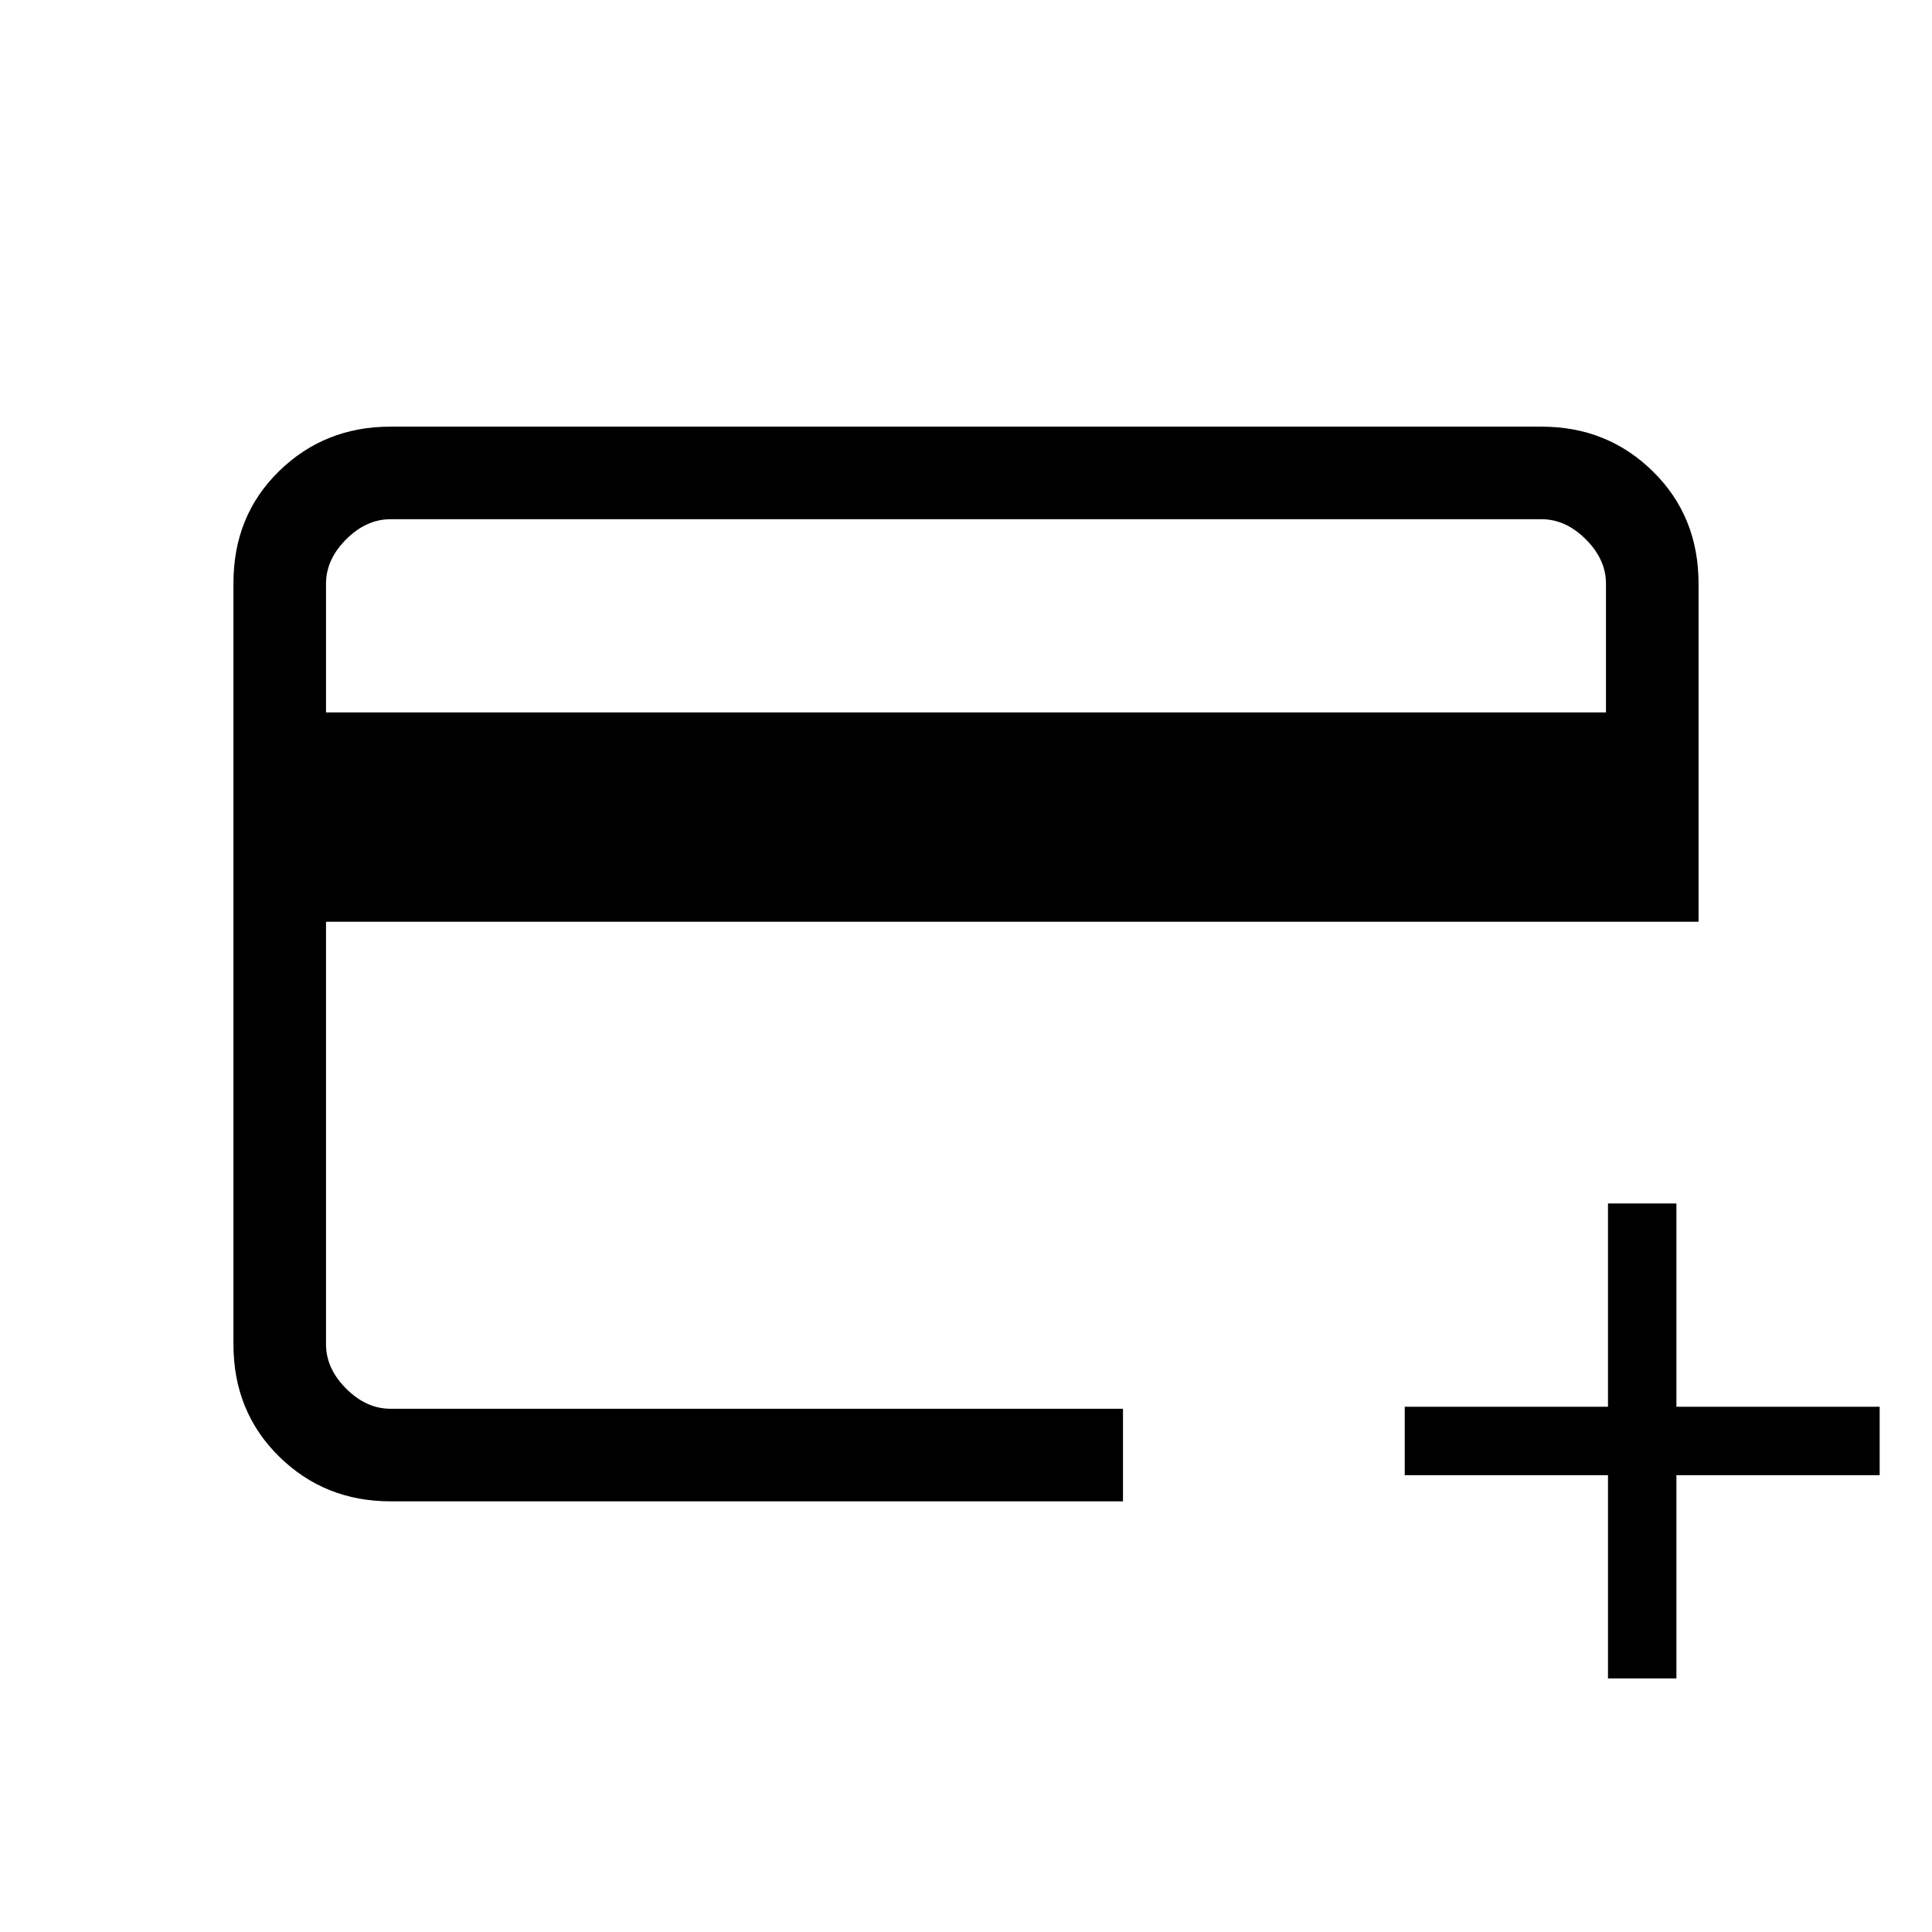 <svg xmlns="http://www.w3.org/2000/svg" height="20" viewBox="0 -960 960 960" width="20"><path d="M194-214q-32.73 0-55.36-22.3Q116-258.6 116-292.04v-378.24q0-33.44 22.64-55.58Q161.27-748 194-748h572q32.72 0 55.36 22.29T844-670v168H162v210q0 12 10 22t22 10h364v46H194Zm-32-392h636v-64q0-12-10-22t-22-10H194q-12 0-22 10t-10 22v64Zm637 480v-101H698v-34h101v-101h34v101h101v34H833v101h-34ZM162-260v-442 442Z"/></svg>